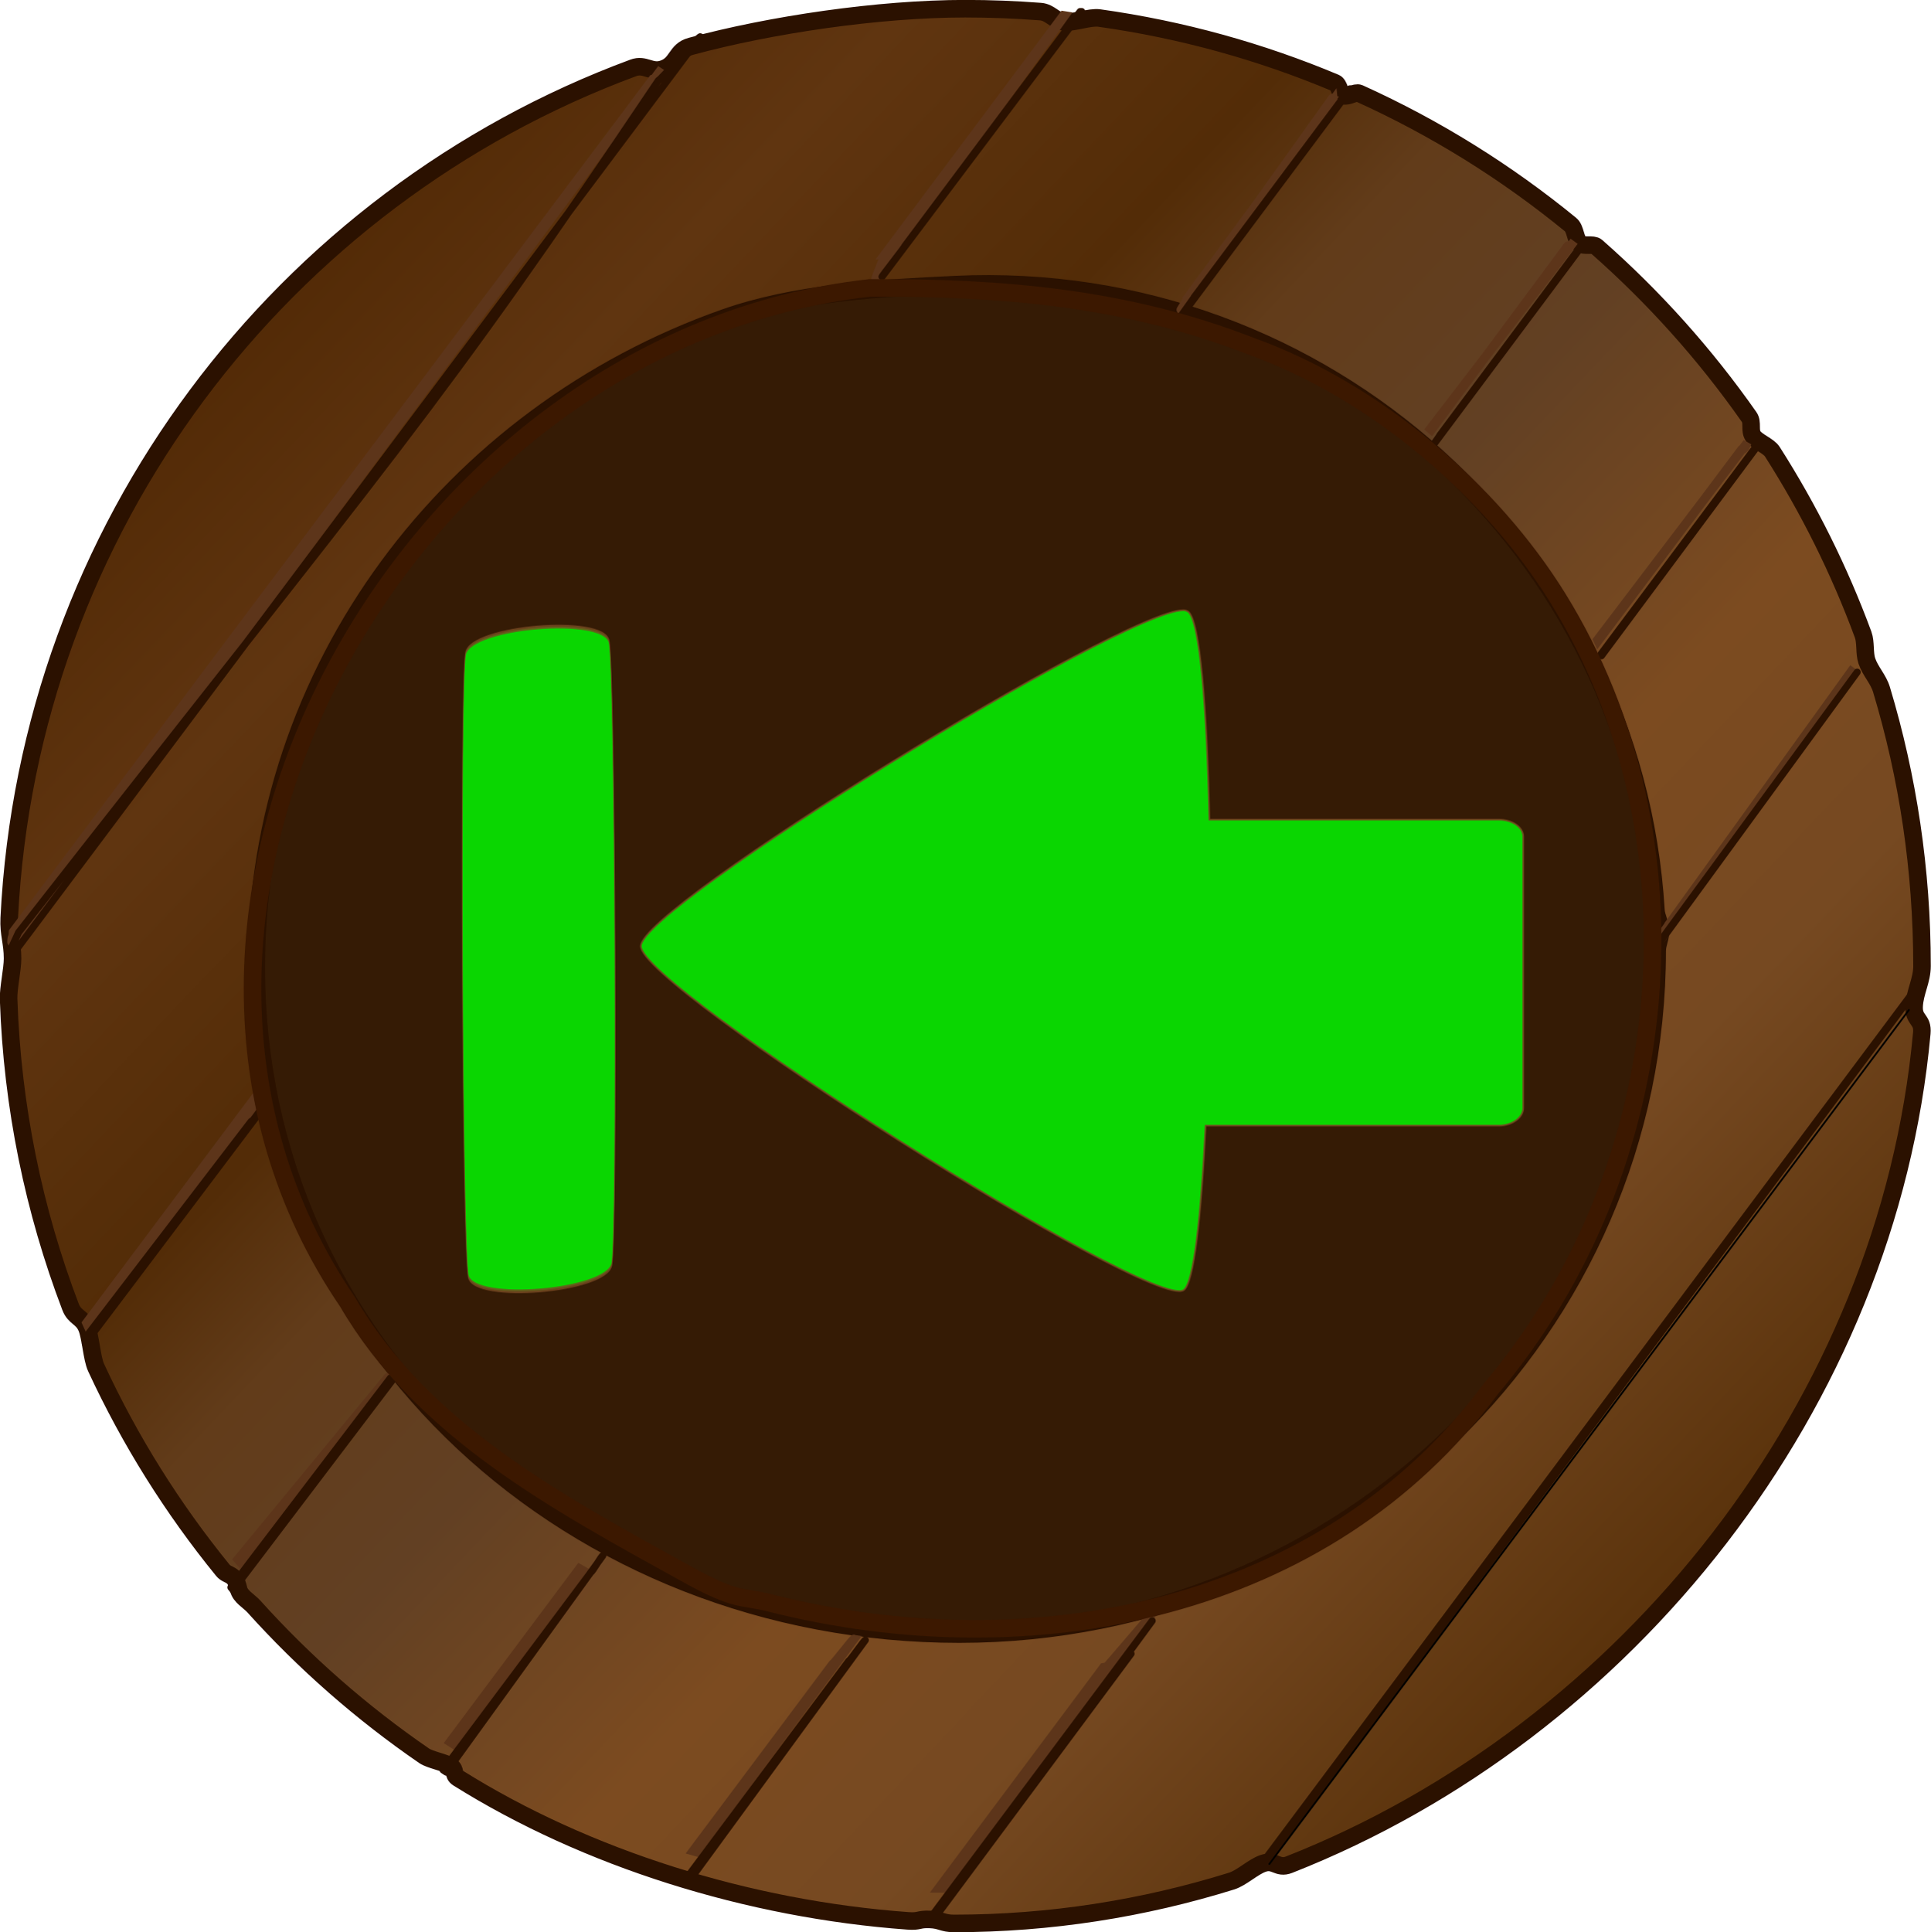 <?xml version="1.0" encoding="UTF-8" standalone="no"?>
<!-- Created with Inkscape (http://www.inkscape.org/) -->

<svg
   xmlns:dc="http://purl.org/dc/elements/1.1/"
   xmlns:cc="http://creativecommons.org/ns#"
   xmlns:rdf="http://www.w3.org/1999/02/22-rdf-syntax-ns#"
   xmlns:svg="http://www.w3.org/2000/svg"
   xmlns="http://www.w3.org/2000/svg"
   xmlns:xlink="http://www.w3.org/1999/xlink"
   xmlns:sodipodi="http://sodipodi.sourceforge.net/DTD/sodipodi-0.dtd"
   xmlns:inkscape="http://www.inkscape.org/namespaces/inkscape"
   width="110.065"
   height="110.125"
   id="svg2"
   version="1.1"
   inkscape:version="0.48.1 "
   sodipodi:docname="go-last.svg">
  <defs
     id="defs4">
    <linearGradient
       id="linearGradient4264">
      <stop
         id="stop4266"
         offset="0"
         style="stop-color:#512905;stop-opacity:1;" />
      <stop
         style="stop-color:#603510;stop-opacity:1"
         offset="0.148"
         id="stop4268" />
      <stop
         style="stop-color:#532c07;stop-opacity:1"
         offset="0.307"
         id="stop4270" />
      <stop
         style="stop-color:#623c1a;stop-opacity:1"
         offset="0.388"
         id="stop4272" />
      <stop
         style="stop-color:#624023;stop-opacity:1"
         offset="0.503"
         id="stop4274" />
      <stop
         style="stop-color:#7c4b20;stop-opacity:1"
         offset="0.663"
         id="stop4276" />
      <stop
         style="stop-color:#764921;stop-opacity:1"
         offset="0.797"
         id="stop4278" />
      <stop
         id="stop4280"
         offset="1"
         style="stop-color:#573009;stop-opacity:1" />
    </linearGradient>
    <linearGradient
       id="linearGradient3938">
      <stop
         style="stop-color:#904a1a;stop-opacity:1;"
         offset="0"
         id="stop3940" />
      <stop
         style="stop-color:#ffe6d5;stop-opacity:0;"
         offset="1"
         id="stop3942" />
    </linearGradient>
    <linearGradient
       id="linearGradient3034">
      <stop
         style="stop-color:#512905;stop-opacity:1;"
         offset="0"
         id="stop3036" />
      <stop
         id="stop3836"
         offset="0.148"
         style="stop-color:#300b02;stop-opacity:1" />
      <stop
         id="stop3834"
         offset="0.27"
         style="stop-color:#532c07;stop-opacity:1" />
      <stop
         id="stop3832"
         offset="0.388"
         style="stop-color:#824f22;stop-opacity:1" />
      <stop
         id="stop3830"
         offset="0.503"
         style="stop-color:#885527;stop-opacity:1" />
      <stop
         id="stop3828"
         offset="0.663"
         style="stop-color:#7c4b20;stop-opacity:1" />
      <stop
         id="stop3826"
         offset="0.797"
         style="stop-color:#855325;stop-opacity:1" />
      <stop
         style="stop-color:#573009;stop-opacity:1"
         offset="1"
         id="stop3038" />
    </linearGradient>
    <filter
       id="filter4220"
       y="-0.15"
       height="1.3"
       x="-0.15"
       width="1.3"
       inkscape:menu-tooltip="Aquarelle paper effect which can be used for pictures as for objects"
       inkscape:menu="Textures"
       inkscape:label="Rough paper"
       color-interpolation-filters="sRGB">
      <feTurbulence
         id="feTurbulence4222"
         type="fractalNoise"
         baseFrequency="0.04"
         numOctaves="5"
         seed="0"
         result="result4" />
      <feDisplacementMap
         id="feDisplacementMap4224"
         in2="result4"
         in="SourceGraphic"
         yChannelSelector="G"
         xChannelSelector="R"
         scale="10"
         result="result3" />
      <feDiffuseLighting
         id="feDiffuseLighting4226"
         lighting-color="#e9e6d7"
         diffuseConstant="1"
         surfaceScale="2"
         result="result1"
         in="result4">
        <feDistantLight
           id="feDistantLight4228"
           azimuth="235"
           elevation="40" />
      </feDiffuseLighting>
      <feComposite
         id="feComposite4230"
         in2="result1"
         operator="in"
         in="result3"
         result="result2" />
      <feComposite
         id="feComposite4232"
         in2="result1"
         result="result5"
         operator="arithmetic"
         k1="1.7"
         k2="0"
         k3="0"
         k4="0" />
      <feBlend
         id="feBlend4234"
         in2="result3"
         in="result5"
         mode="normal" />
    </filter>
    <linearGradient
       inkscape:collect="always"
       xlink:href="#linearGradient3034"
       id="linearGradient4256"
       gradientUnits="userSpaceOnUse"
       gradientTransform="translate(0.686,0.343)"
       x1="233.975"
       y1="252.319"
       x2="315.626"
       y2="329.853" />
    <linearGradient
       inkscape:collect="always"
       xlink:href="#linearGradient4264"
       id="linearGradient4262"
       gradientUnits="userSpaceOnUse"
       gradientTransform="translate(0.686,0.343)"
       x1="233.975"
       y1="252.319"
       x2="315.626"
       y2="329.853" />
    <linearGradient
       inkscape:collect="always"
       xlink:href="#linearGradient4264"
       id="linearGradient4292"
       gradientUnits="userSpaceOnUse"
       gradientTransform="translate(0.686,0.343)"
       x1="233.975"
       y1="252.319"
       x2="315.626"
       y2="329.853" />
  </defs>
  <sodipodi:namedview
     id="base"
     pagecolor="#ffffff"
     bordercolor="#666666"
     borderopacity="1.0"
     inkscape:pageopacity="0.0"
     inkscape:pageshadow="2"
     inkscape:zoom="3.5747304"
     inkscape:cx="81.073876"
     inkscape:cy="51.605146"
     inkscape:document-units="px"
     inkscape:current-layer="layer1"
     showgrid="false"
     fit-margin-top="0"
     fit-margin-left="0"
     fit-margin-right="0"
     fit-margin-bottom="0" />
  <g
     inkscape:label="Layer 1"
     inkscape:groupmode="layer"
     id="layer1"
     transform="translate(-222.873,-234.312)">
    <g
       id="g4284">
      <path
         transform="matrix(1.071,0,0,1.142,-20.246,-40.764)"
         sodipodi:nodetypes="ccssccc"
         inkscape:connector-curvature="0"
         id="path3018"
         d="M 271.875,250.531 C 246.19,253.458 229.157,286.83 243.719,308.875 247.854,316.199 255.122,321.843 262.319,325.953 265.072,327.525 265.438,325.611 267.043,326.031 281.599,329.841 298.27,326.09 307.344,313.469 322.174,295.323 316.408,262.818 293.578,254.362 286.732,251.605 279.239,250.494 271.875,250.531 z"
         style="fill:#351b05;fill-opacity:1;fill-rule:evenodd;stroke:none" />
      <path
         sodipodi:nodetypes="sssssssssssssssssssssssssssssssssssssssssssssssss"
         inkscape:connector-curvature="0"
         id="path4251"
         d="M 277.894,234.808 C 272.957,234.808 266.8,235.721 262.251,236.952 261.364,237.191 261.516,237.967 260.648,238.25 259.968,238.472 259.637,237.934 258.97,238.181 238.979,245.578 224.499,264.353 223.399,286.638 223.354,287.543 223.589,288.025 223.589,288.941 223.589,289.572 223.343,290.629 223.364,291.254 223.573,297.414 224.804,303.315 226.893,308.794 227.132,309.422 227.554,309.358 227.816,309.974 228.043,310.51 228.107,311.727 228.351,312.254 230.276,316.414 232.711,320.291 235.573,323.805 235.869,324.168 236.255,323.926 236.473,324.881 236.572,325.311 237.052,325.547 237.347,325.875 240.232,329.077 243.491,331.936 247.055,334.383 247.379,334.605 248.241,334.76 248.57,334.976 248.883,335.18 248.661,335.446 248.978,335.645 256.296,340.228 265.528,343.124 274.628,343.787 275.311,343.837 275.183,343.681 275.872,343.705 276.522,343.728 276.596,343.933 277.251,343.933 282.724,343.933 288.036,343.086 293.067,341.521 293.655,341.337 294.283,340.716 294.863,340.513 295.536,340.278 295.688,340.845 296.349,340.585 315.625,333 330.482,314.318 332.414,293.191 332.489,292.374 331.939,292.492 331.976,291.665 332.013,290.854 332.426,290.19 332.426,289.37 332.426,283.893 331.619,278.604 330.118,273.616 329.936,273.01 329.485,272.579 329.282,271.981 329.131,271.535 329.231,270.92 329.069,270.479 327.713,266.803 325.972,263.313 323.896,260.058 323.677,259.713 323.024,259.5 322.797,259.161 322.583,258.841 322.794,258.394 322.573,258.079 320.067,254.504 317.144,251.243 313.873,248.367 313.677,248.195 313.136,248.366 312.937,248.196 312.643,247.945 312.69,247.355 312.391,247.11 308.742,244.124 304.699,241.602 300.351,239.634 300.126,239.532 299.686,239.86 299.459,239.761 299.229,239.661 299.213,239.134 298.982,239.037 294.745,237.257 290.235,235.998 285.533,235.339 284.984,235.262 284.088,235.622 283.534,235.561 282.97,235.499 282.747,235.018 282.178,234.973 280.765,234.864 279.336,234.808 277.894,234.808 z M 277.293,250.533 C 298.459,249.526 316.029,265.768 317.263,286.207 317.284,286.56 317.515,286.978 317.526,287.333 317.54,287.744 317.332,288.092 317.332,288.506 317.332,310.012 299.53,327.444 277.551,327.444 255.572,327.444 237.481,310.976 237.481,289.471 237.481,272.386 248.609,257.922 264.173,252.427 268.201,251.006 272.845,250.745 277.293,250.533 z"
         style="fill:url(#linearGradient4292);fill-opacity:1;fill-rule:evenodd;stroke:#2b1100;stroke-width:1px;stroke-linecap:butt;stroke-linejoin:miter;stroke-opacity:1" />
      <path
         sodipodi:nodetypes="cccccccccccccccccccccccccccccccccccccccccccccccccccccccccc"
         inkscape:connector-curvature="0"
         id="path3856"
         d="M 283.494,235.182 273.306,248.807 C 273.358,248.803 272.742,250.203 272.793,250.199 L 283.556,235.213 C 283.534,235.21 283.516,235.184 283.494,235.182 z M 260.589,238.227 C 260.078,239.137 260.255,238.758 260.089,238.812 L 223.623,287.424 C 223.606,287.818 223.546,287.611 223.538,288.006 223.54,288.069 224.115,287.488 224.116,287.551 z M 298.873,240.004 290.676,251.147 C 290.698,251.153 290.146,251.999 290.168,252.005 L 298.818,239.907 C 298.806,239.901 298.928,240.524 298.873,240.004 z M 312.595,248.068 304.4,258.744 C 304.422,258.762 304.44,258.788 304.462,258.807 L 312.241,248.313 C 312.229,248.304 312.263,248.549 312.595,248.068 z M 322.463,259.544 313.931,270.775 C 313.941,270.796 313.952,270.817 313.962,270.838 L 322.151,259.918 C 322.143,259.906 322.257,260.07 322.463,259.544 z M 328.541,272.371 318.724,285.989 317.986,287.012 C 317.745,287.882 317.257,288.025 317.258,288.045 z M 237.275,297.057 227.806,309.713 C 227.857,309.827 227.91,309.943 227.962,310.057 L 237.337,297.432 C 237.329,297.39 237.57,297.177 237.563,297.135 237.548,297.053 237.289,297.139 237.275,297.057 z M 244.976,312.815 236.431,323.182 C 236.475,323.232 236.512,323.288 236.556,323.338 L 245.07,312.971 C 245.07,312.971 244.972,312.764 244.976,312.815 z M 255.9,323.713 248.525,333.588 C 248.589,333.628 248.648,333.673 248.712,333.713 L 256.087,323.807 C 256.027,323.771 255.96,323.748 255.9,323.713 z M 270.337,329.15 262.369,339.807 C 262.441,339.828 262.514,339.848 262.587,339.869 L 271.554,327.724 C 271.492,327.712 270.399,329.162 270.337,329.15 z M 285.962,329.307 C 285.899,329.314 285.837,329.327 285.775,329.338 L 276.369,341.932 C 276.453,341.933 276.534,341.93 276.619,341.932 L 288.437,326.437 C 288.417,326.441 285.983,329.304 285.962,329.307 z"
         style="fill:none;stroke:#5d351a;stroke-width:0.5;stroke-linecap:round;stroke-linejoin:miter;stroke-miterlimit:4;stroke-opacity:1;stroke-dasharray:none" />
      <path
         sodipodi:nodetypes="ccccccccccccccccccccccccccccccccccccccccccccccccccccccccccccc"
         inkscape:connector-curvature="0"
         id="path3838"
         d="M 284.438,234.969 274.438,248.344 C 274.49,248.342 273.086,250.104 273.138,250.103 L 284.531,234.969 C 284.5,234.965 284.468,234.973 284.438,234.969 z M 262.781,236.406 C 262.635,236.446 260.545,238.854 260.399,238.895 247.613,257.919 245.417,260.005 223.93,287.454 222.656,290.175 223.745,288.15 223.752,288.504 L 248.612,255.32 z M 299.812,239.375 290.938,251.25 C 290.96,251.257 290.008,252.548 290.03,252.555 L 299.844,239.406 C 299.831,239.4 299.825,239.381 299.812,239.375 z M 313.188,248.062 304.938,259.125 C 304.954,259.139 304.569,259.641 304.585,259.655 L 313.219,248.094 C 313.208,248.084 313.199,248.072 313.188,248.062 z M 323.094,259.594 314.125,271.594 C 314.139,271.624 314.143,271.657 314.156,271.688 L 323.125,259.625 C 323.117,259.613 323.102,259.606 323.094,259.594 z M 328.732,272.618 317.375,288.125 C 317.375,288.146 317.406,288.106 317.406,288.127 z M 331.719,291.125 294.656,340.719 C 294.75,340.687 294.844,340.657 294.938,340.625 L 331.688,291.25 C 331.689,291.208 331.717,291.167 331.719,291.125 z M 237.188,298.219 227.749,310.541 C 229.344,308.682 227.682,310.771 227.734,310.884 L 237.85,297.479 C 237.821,297.354 237.216,298.343 237.188,298.219 z M 245.124,312.845 236.031,324.781 C 236.075,324.832 236.112,324.887 236.156,324.938 L 245.217,313.001 C 245.217,313.001 245.246,312.807 245.124,312.845 z M 256.562,323.906 248.125,335.188 C 248.189,335.228 248.249,335.272 248.312,335.312 L 257.233,322.971 C 257.18,322.942 256.615,323.936 256.562,323.906 z M 287.344,328.562 C 287.27,328.579 287.199,328.609 287.125,328.625 L 288.549,326.684 275.969,343.531 C 276.053,343.533 276.135,343.53 276.219,343.531 z M 271.25,328.969 261.969,341.406 C 262.042,341.427 262.115,341.448 262.188,341.469 L 272.197,327.787 C 272.124,327.776 271.322,328.98 271.25,328.969 z"
         style="fill:none;stroke:#2b1100;stroke-width:0.4;stroke-linecap:round;stroke-linejoin:round;stroke-miterlimit:4;stroke-opacity:1;stroke-dasharray:none" />
      <path
         style="fill:none;stroke:#3c1800;stroke-width:1px;stroke-linecap:butt;stroke-linejoin:miter;stroke-opacity:1"
         d="M 272.442,250.721 C 245.925,253.646 227.653,286.488 242.687,308.522 246.956,315.843 254.632,319.94 262.062,324.048 264.904,325.62 265.111,325.251 266.767,325.67 281.795,329.478 298.492,326.072 307.859,313.457 318.483,300.872 320.146,282.069 311.665,268.388 307.923,262.353 301.377,256.623 294.162,254.035 287.094,251.28 280.045,250.684 272.442,250.721 z"
         id="path4260"
         inkscape:connector-curvature="0"
         sodipodi:nodetypes="ccsscscc" />
      <path
         sodipodi:nodetypes="cc"
         inkscape:connector-curvature="0"
         id="path4282"
         d="M 331.679,291.873 295.227,340.546"
         style="fill:none;stroke:#000000;stroke-width:0.1;stroke-linecap:round;stroke-linejoin:round;stroke-miterlimit:4;stroke-opacity:1;stroke-dasharray:none" />
    </g>
    <path
       style="opacity:0.817;fill:#00ff00;fill-opacity:1;fill-rule:nonzero;stroke:#764921;stroke-width:0.1;stroke-linecap:round;stroke-linejoin:round;stroke-miterlimit:4;stroke-opacity:1;stroke-dasharray:none;stroke-dashoffset:0"
       d="M 290.333,269.089 C 286.926,269.075 259.417,285.985 259.401,288.234 259.385,290.555 288.461,308.989 290.333,307.844 290.922,307.483 291.337,303.61 291.591,298.465 L 308.296,298.465 C 309.06,298.465 309.697,298.007 309.697,297.458 L 309.697,281.994 C 309.697,281.445 309.06,281.026 308.296,281.026 L 291.806,281.026 C 291.666,274.678 291.259,269.594 290.585,269.167 290.527,269.13 290.443,269.09 290.333,269.089 z"
       id="path4294"
       inkscape:connector-curvature="0" />
    <path
       sodipodi:type="star"
       style="opacity:0.817;fill:#00ff00;fill-opacity:1;fill-rule:nonzero;stroke:#764921;stroke-width:0.171;stroke-linecap:round;stroke-linejoin:round;stroke-miterlimit:4;stroke-opacity:1;stroke-dasharray:none;stroke-dashoffset:0"
       id="path3022"
       sodipodi:sides="4"
       sodipodi:cx="77.488365"
       sodipodi:cy="37.951725"
       sodipodi:r1="20.575733"
       sodipodi:r2="14.549241"
       sodipodi:arg1="2.3754229"
       sodipodi:arg2="3.1608211"
       inkscape:flatsided="true"
       inkscape:rounded="0.06"
       inkscape:randomized="0"
       d="M 62.662,52.219 C 61.451,50.96 61.964,24.336 63.222,23.125 64.48,21.915 91.104,22.427 92.315,23.685 93.525,24.943 93.013,51.567 91.755,52.778 90.497,53.989 63.873,53.477 62.662,52.219 z"
       transform="matrix(-0.281,0,0,1.221,275.352,242.626)" />
  </g>
</svg>
